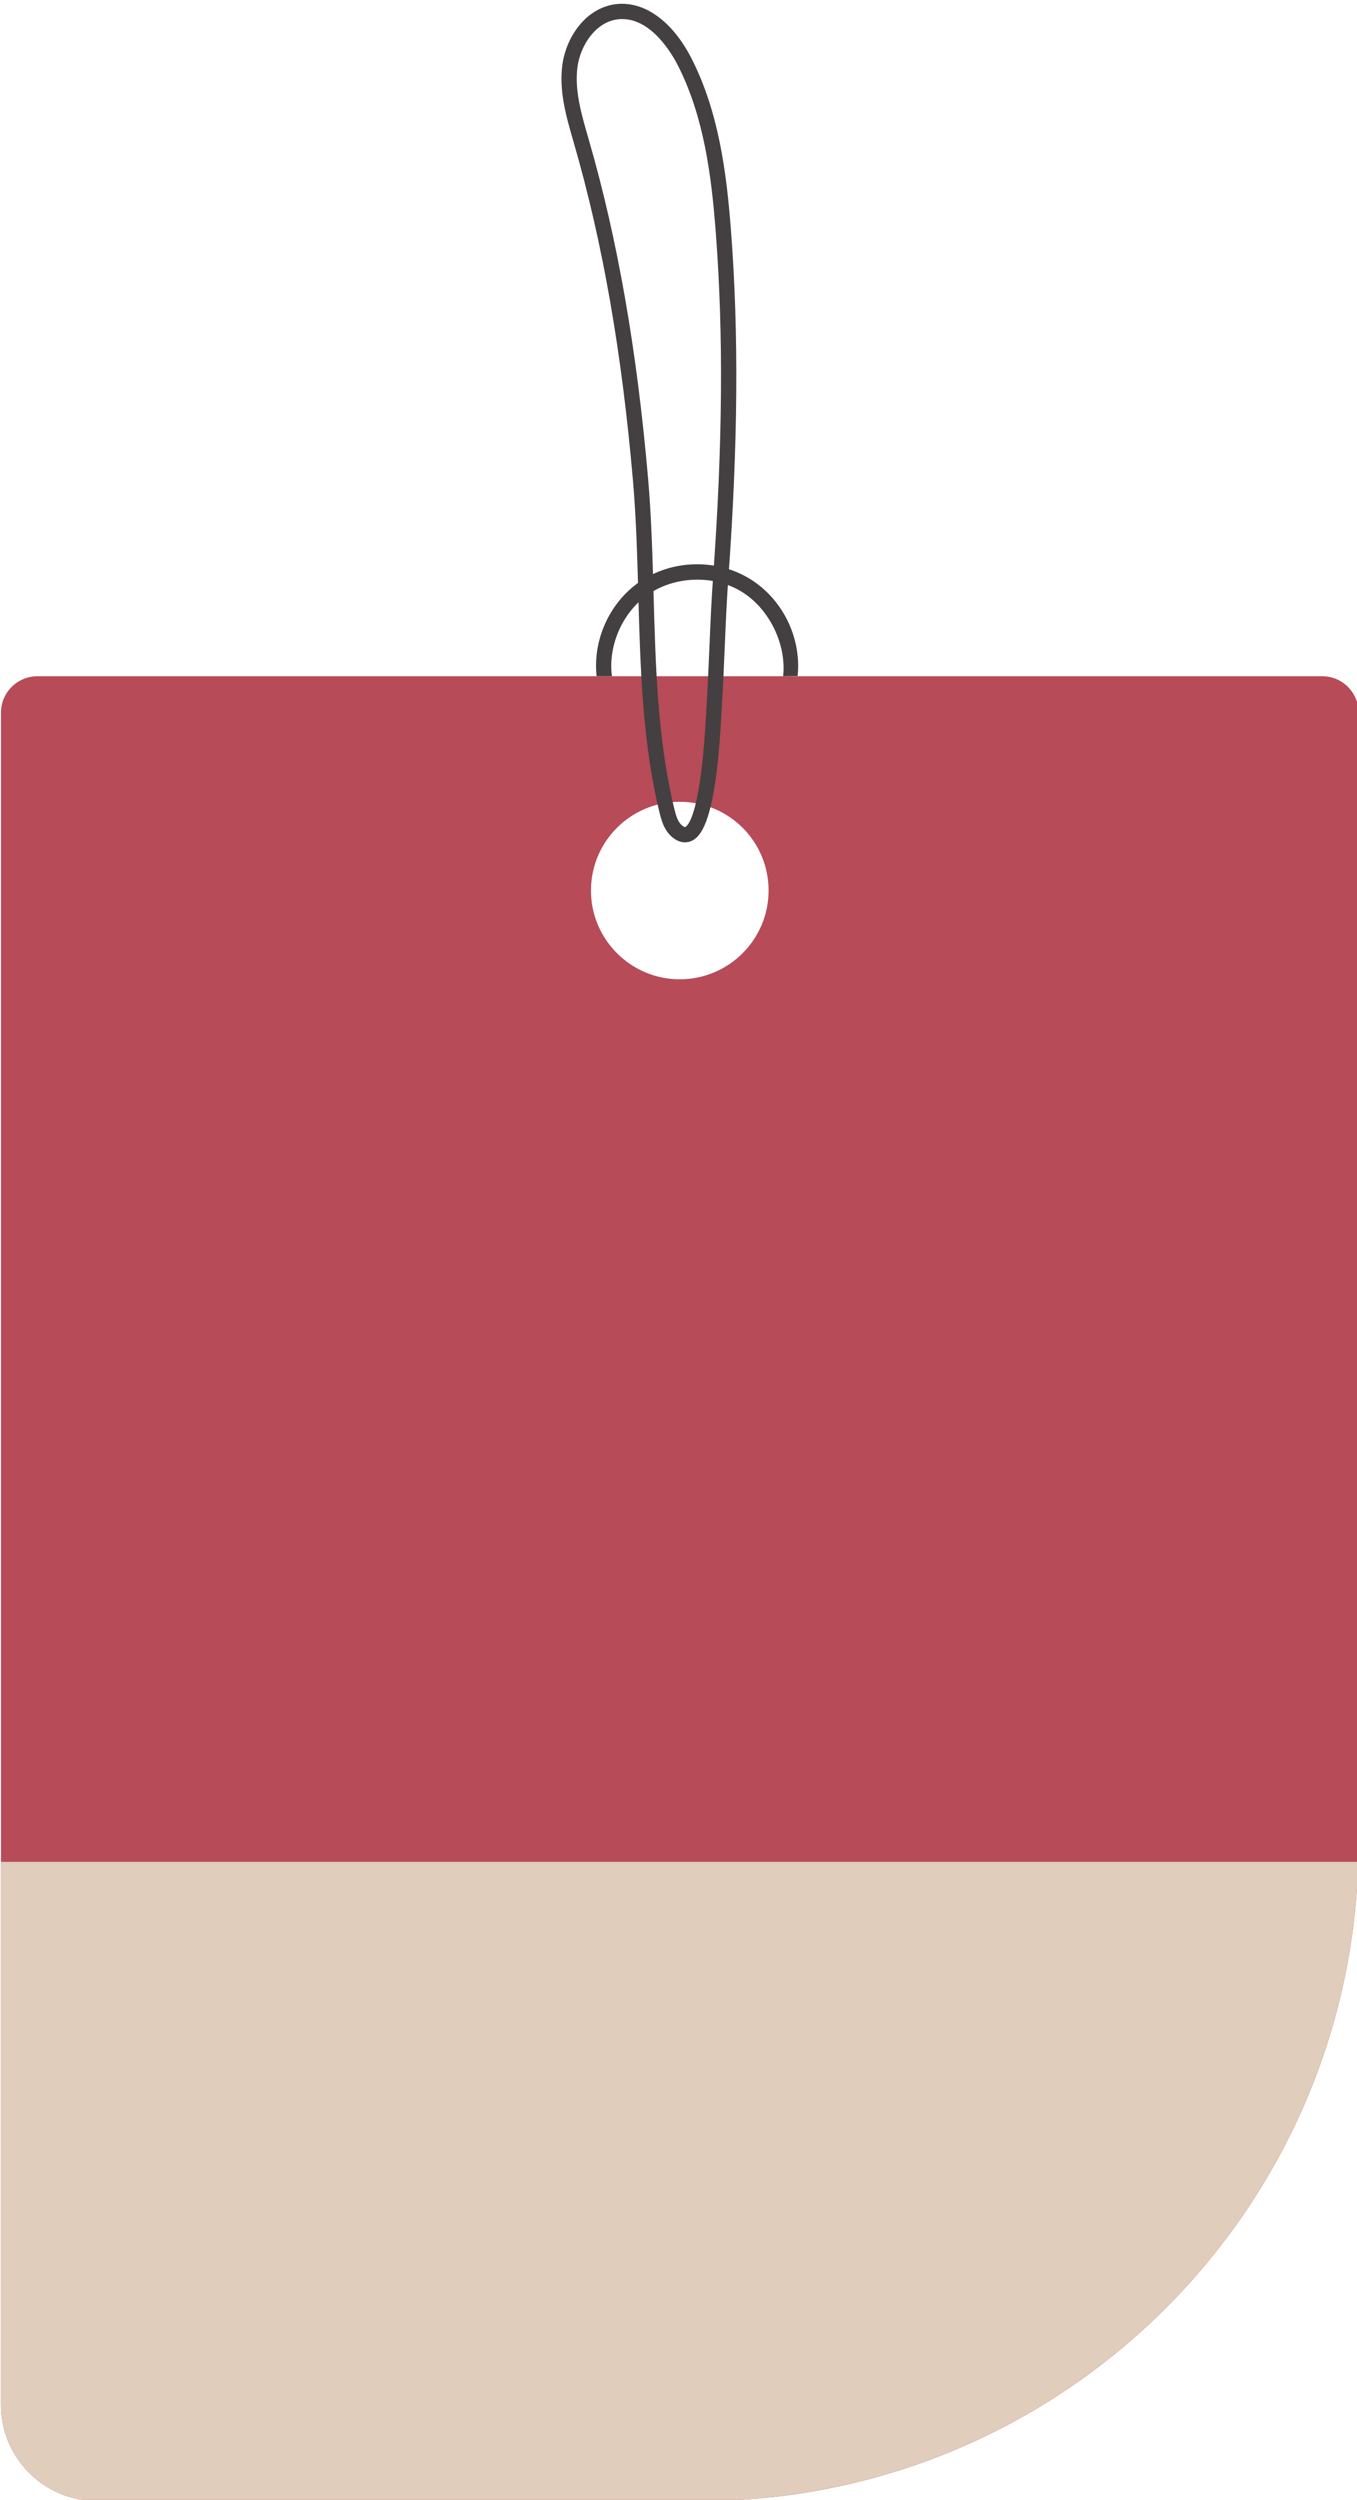 <?xml version="1.0" encoding="UTF-8"?><svg xmlns="http://www.w3.org/2000/svg" xmlns:xlink="http://www.w3.org/1999/xlink" height="97.8" preserveAspectRatio="xMidYMid meet" version="1.0" viewBox="23.4 1.0 53.1 97.8" width="53.1" zoomAndPan="magnify"><g><g><g id="change1_1"><path d="M75.14,27.457H24.866c-0.789,0-1.428,0.639-1.428,1.422v66.213c0,2.074,1.685,3.759,3.765,3.759h23.595 c13.973,0,25.352-11.128,25.753-25.005c0.006-0.251,0.012-0.502,0.012-0.759V28.879C76.562,28.096,75.923,27.457,75.14,27.457z M49.997,39.314c-1.912,0-3.472-1.56-3.472-3.472c0-1.924,1.56-3.472,3.472-3.472c1.924,0,3.478,1.548,3.478,3.472 C53.475,37.754,51.921,39.314,49.997,39.314z" fill="#B74B58"/></g><g id="change2_1"><path d="M76.55,73.843c-0.4,13.877-11.78,25.005-25.753,25.005H27.203c-2.08,0-3.765-1.685-3.765-3.759V73.843 H76.55z" fill="#E0CDBB"/></g></g><g id="change3_1"><path d="M50.203,33.956c-0.143,0-0.323-0.05-0.518-0.22c-0.317-0.277-0.417-0.69-0.489-0.992 c-0.661-2.739-0.741-5.647-0.818-8.46c-0.041-1.485-0.083-3.021-0.212-4.502c-0.433-4.996-1.185-9.297-2.3-13.15l-0.027-0.095 c-0.28-0.967-0.571-1.967-0.434-2.997c0.143-1.077,0.911-2.24,2.104-2.378c1.107-0.131,2.214,0.673,2.96,2.144 c1.055,2.082,1.36,4.44,1.532,6.678l0,0c0.312,4.05,0.279,8.395-0.103,13.673c-0.064,0.885-0.102,1.79-0.139,2.665 c-0.032,0.762-0.064,1.525-0.113,2.286l-0.011,0.204c-0.207,4.156-0.746,4.906-1.192,5.096 C50.385,33.932,50.303,33.956,50.203,33.956z M47.749,1.746c-0.056,0-0.113,0.003-0.171,0.01c-0.88,0.102-1.471,1.036-1.581,1.863 c-0.12,0.906,0.152,1.844,0.416,2.752l0.027,0.095c1.126,3.89,1.885,8.229,2.321,13.265c0.13,1.498,0.172,3.043,0.214,4.537 c0.077,2.782,0.156,5.659,0.802,8.337c0.07,0.29,0.141,0.541,0.301,0.682c0.064,0.056,0.117,0.078,0.131,0.071 c0.103-0.043,0.624-0.469,0.829-4.575l0.011-0.212c0.048-0.757,0.08-1.515,0.112-2.273c0.037-0.879,0.075-1.789,0.14-2.683 c0.38-5.247,0.413-9.563,0.103-13.583c-0.168-2.177-0.462-4.466-1.469-6.454C49.711,3.134,48.914,1.746,47.749,1.746z" fill="#443F40"/></g><g id="change3_2"><path d="M54.611,27.451l-0.566,0.006c0.137-1.261-0.558-2.671-1.651-3.323c-1.088-0.651-2.582-0.598-3.628,0.12 c-1.004,0.693-1.578,1.996-1.422,3.203h-0.598c-0.155-1.422,0.502-2.875,1.679-3.693c1.249-0.861,2.97-0.92,4.273-0.143 C54.007,24.397,54.772,25.939,54.611,27.451z" fill="#443F40"/></g></g></svg>